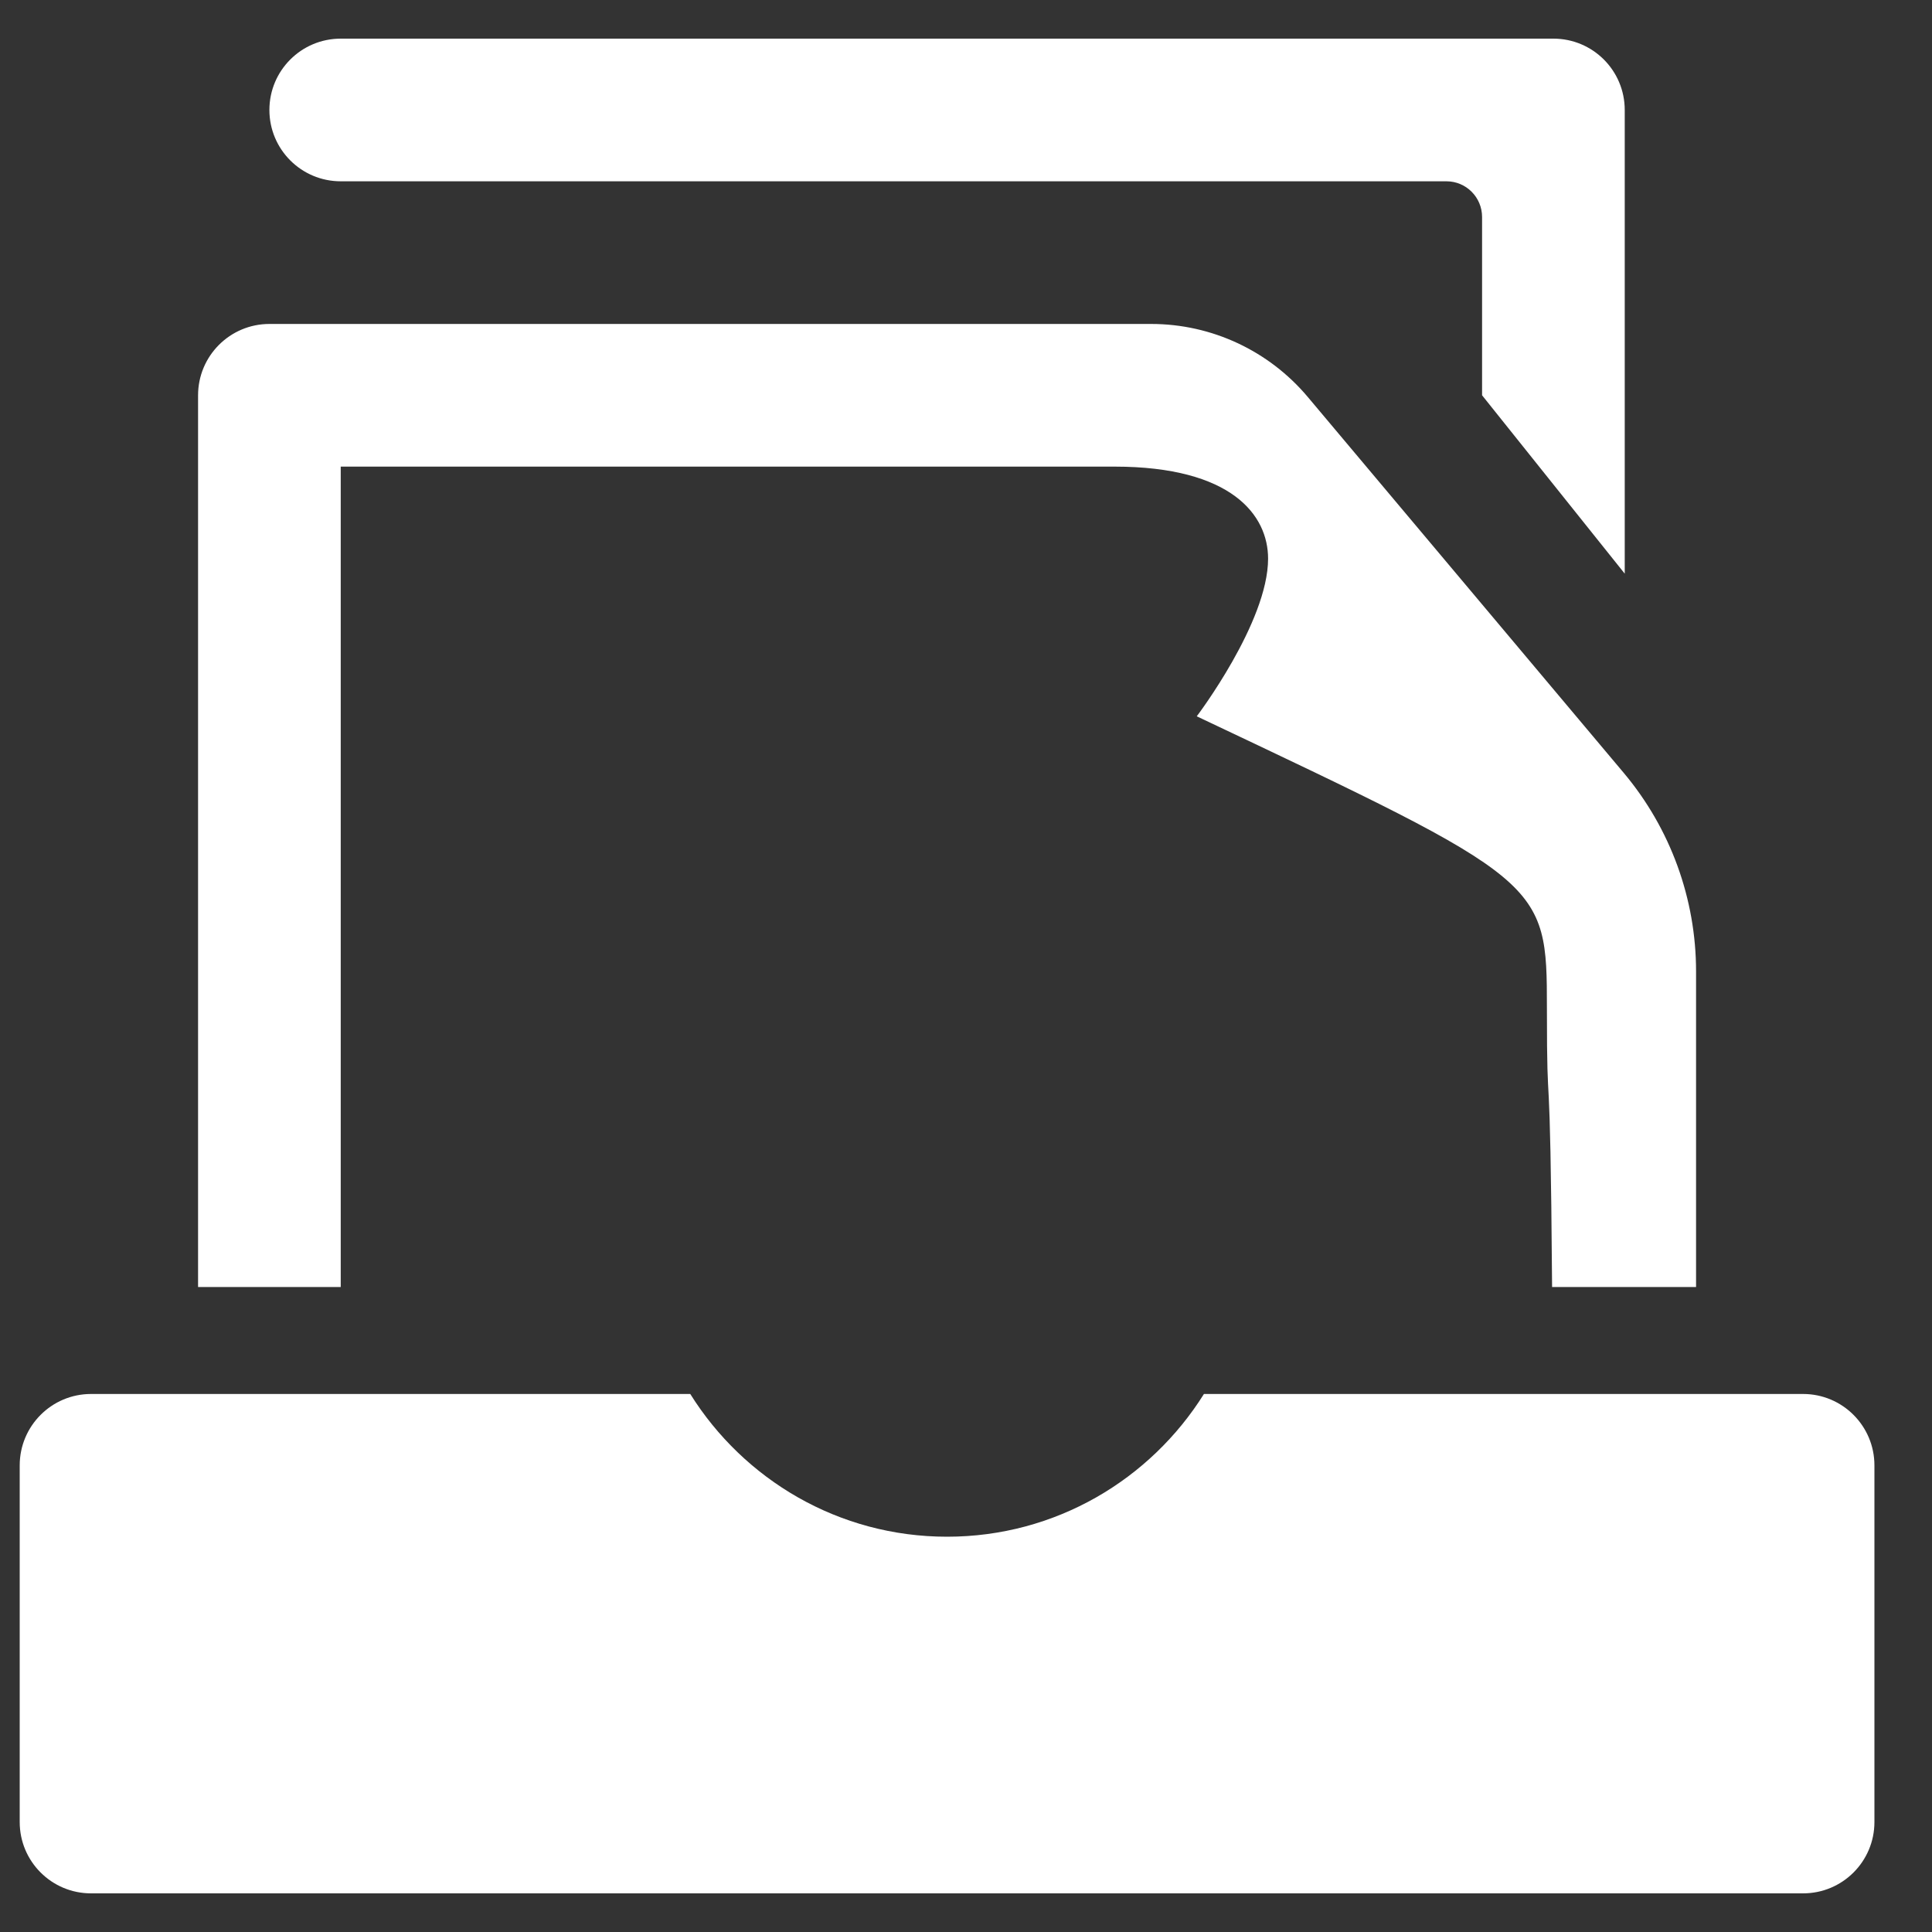 <svg width="25" height="25" viewBox="0 0 25 25" fill="none" xmlns="http://www.w3.org/2000/svg">
<rect x="0" y="0" width="25" height="25" fill="#333333" stroke="none"/>
<path d="M4.409 0.5C3.899 0.5 3.486 0.913 3.486 1.423V1.423C3.486 1.933 3.899 2.346 4.409 2.346H18.717C18.972 2.346 19.178 2.553 19.178 2.808V5.115L21.024 7.423V1.423C21.024 0.913 20.611 0.5 20.101 0.5H4.409ZM3.486 4.192C2.976 4.192 2.563 4.606 2.563 5.115V16.654H4.409V6.038H14.422C15.941 6.038 16.409 6.668 16.409 7.229C16.409 8.053 15.486 9.269 15.486 9.269C19.991 11.402 20.017 11.401 20.017 13.047C20.017 14.684 20.059 13.3 20.084 16.654H21.947V12.571C21.947 11.631 21.616 10.721 21.011 10.001L16.921 5.135C16.418 4.538 15.678 4.192 14.897 4.192H3.486ZM1.178 18.038C0.668 18.038 0.255 18.452 0.255 18.962V23.577C0.255 24.087 0.668 24.5 1.178 24.5H23.332C23.842 24.5 24.255 24.087 24.255 23.577V18.962C24.255 18.452 23.842 18.038 23.332 18.038H15.579C14.885 19.146 13.658 19.885 12.255 19.885C10.852 19.885 9.625 19.146 8.932 18.038H1.178Z" fill="white"/>
</svg>
